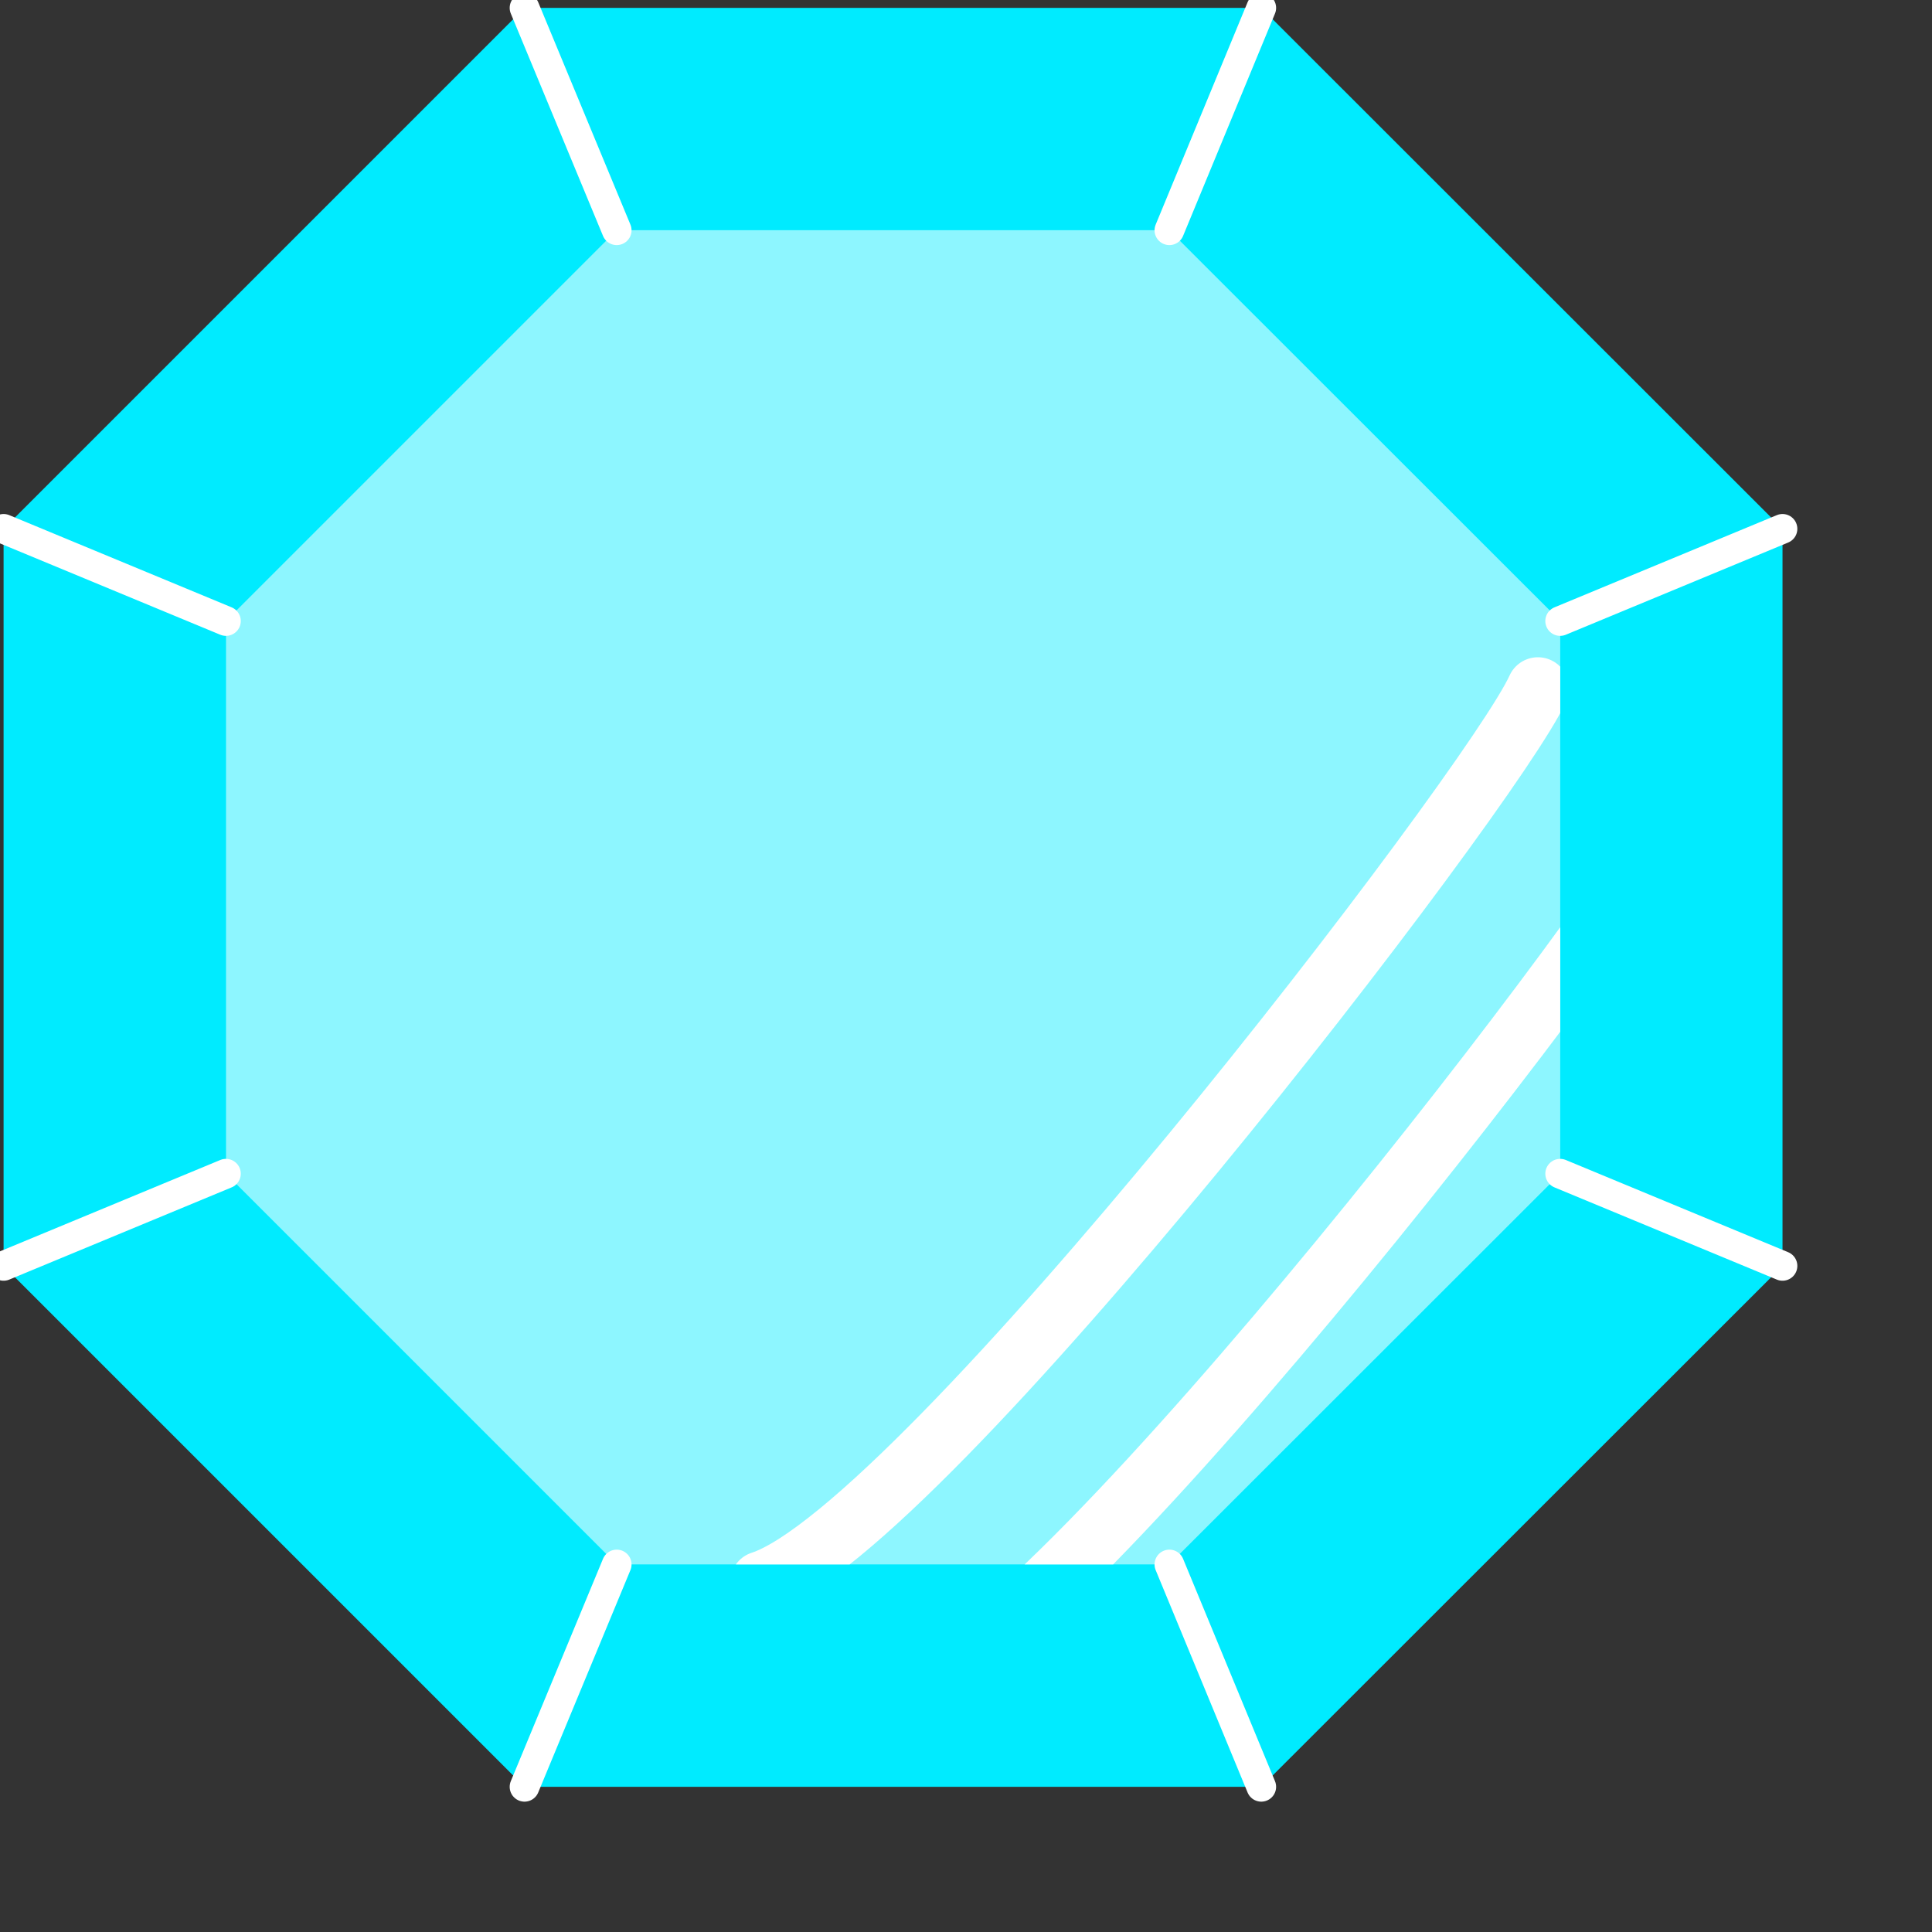 <svg width="100%" height="100%" viewBox="0 0 13 13" version="1.1" xmlns="http://www.w3.org/2000/svg" xmlns:xlink="http://www.w3.org/1999/xlink" xml:space="preserve" xmlns:serif="http://www.serif.com/" style="fill-rule:evenodd;clip-rule:evenodd;stroke-linecap:round;stroke-miterlimit:1;">
    <rect x="0" y="0" width="13" height="13" fill="#333333" stroke="none"/>
    <g transform="matrix(1,0,0,1,-451.765,-345.403)">
        <g transform="matrix(1.995,0,0,1.995,-459.477,-351.128)">
            <path d="M456.775,350.922L458.532,349.165L461.017,349.165L462.775,350.922L462.775,353.408L461.017,355.165L458.532,355.165L456.775,353.408L456.775,350.922Z" style="fill:rgb(0,235,255);"/>
            <g transform="matrix(0.75,0,0,0.75,114.944,88.041)">
                <path d="M456.775,350.922L458.532,349.165L461.017,349.165L462.775,350.922L462.775,353.408L461.017,355.165L458.532,355.165L456.775,353.408L456.775,350.922Z" style="fill:rgb(141,246,255);"/>
                <clipPath id="_clip1">
                    <path d="M456.775,350.922L458.532,349.165L461.017,349.165L462.775,350.922L462.775,353.408L461.017,355.165L458.532,355.165L456.775,353.408L456.775,350.922Z"/>
                </clipPath>
                <g clip-path="url(#_clip1)">
                    <g transform="matrix(1.333,0,0,1.333,-153.258,-117.388)">
                        <path d="M459.445,354.564C459.99,354.386 461.914,351.884 462.065,351.548" style="fill:none;stroke:white;stroke-width:0.21px;stroke-linejoin:round;stroke-miterlimit:1.5;"/>
                    </g>
                    <g transform="matrix(1.333,0,0,1.333,-152.599,-116.902)">
                        <path d="M459.445,354.564C459.99,354.386 461.914,351.884 462.065,351.548" style="fill:none;stroke:white;stroke-width:0.21px;stroke-linejoin:round;stroke-miterlimit:1.5;"/>
                    </g>
                </g>
            </g>
            <path d="M457.525,351.233L456.775,350.922" style="fill:none;stroke:white;stroke-width:0.1px;"/>
            <path d="M457.525,353.097L456.775,353.408" style="fill:none;stroke:white;stroke-width:0.1px;"/>
            <path d="M458.843,354.415L458.532,355.165" style="fill:none;stroke:white;stroke-width:0.1px;"/>
            <path d="M460.707,354.415L461.017,355.165" style="fill:none;stroke:white;stroke-width:0.1px;"/>
            <path d="M462.025,353.097L462.775,353.408" style="fill:none;stroke:white;stroke-width:0.1px;"/>
            <path d="M462.025,351.233L462.775,350.922" style="fill:none;stroke:white;stroke-width:0.1px;"/>
            <path d="M460.707,349.915L461.017,349.165" style="fill:none;stroke:white;stroke-width:0.1px;"/>
            <path d="M458.532,349.165L458.843,349.915" style="fill:none;stroke:white;stroke-width:0.1px;"/>
        </g>
    </g>
</svg>